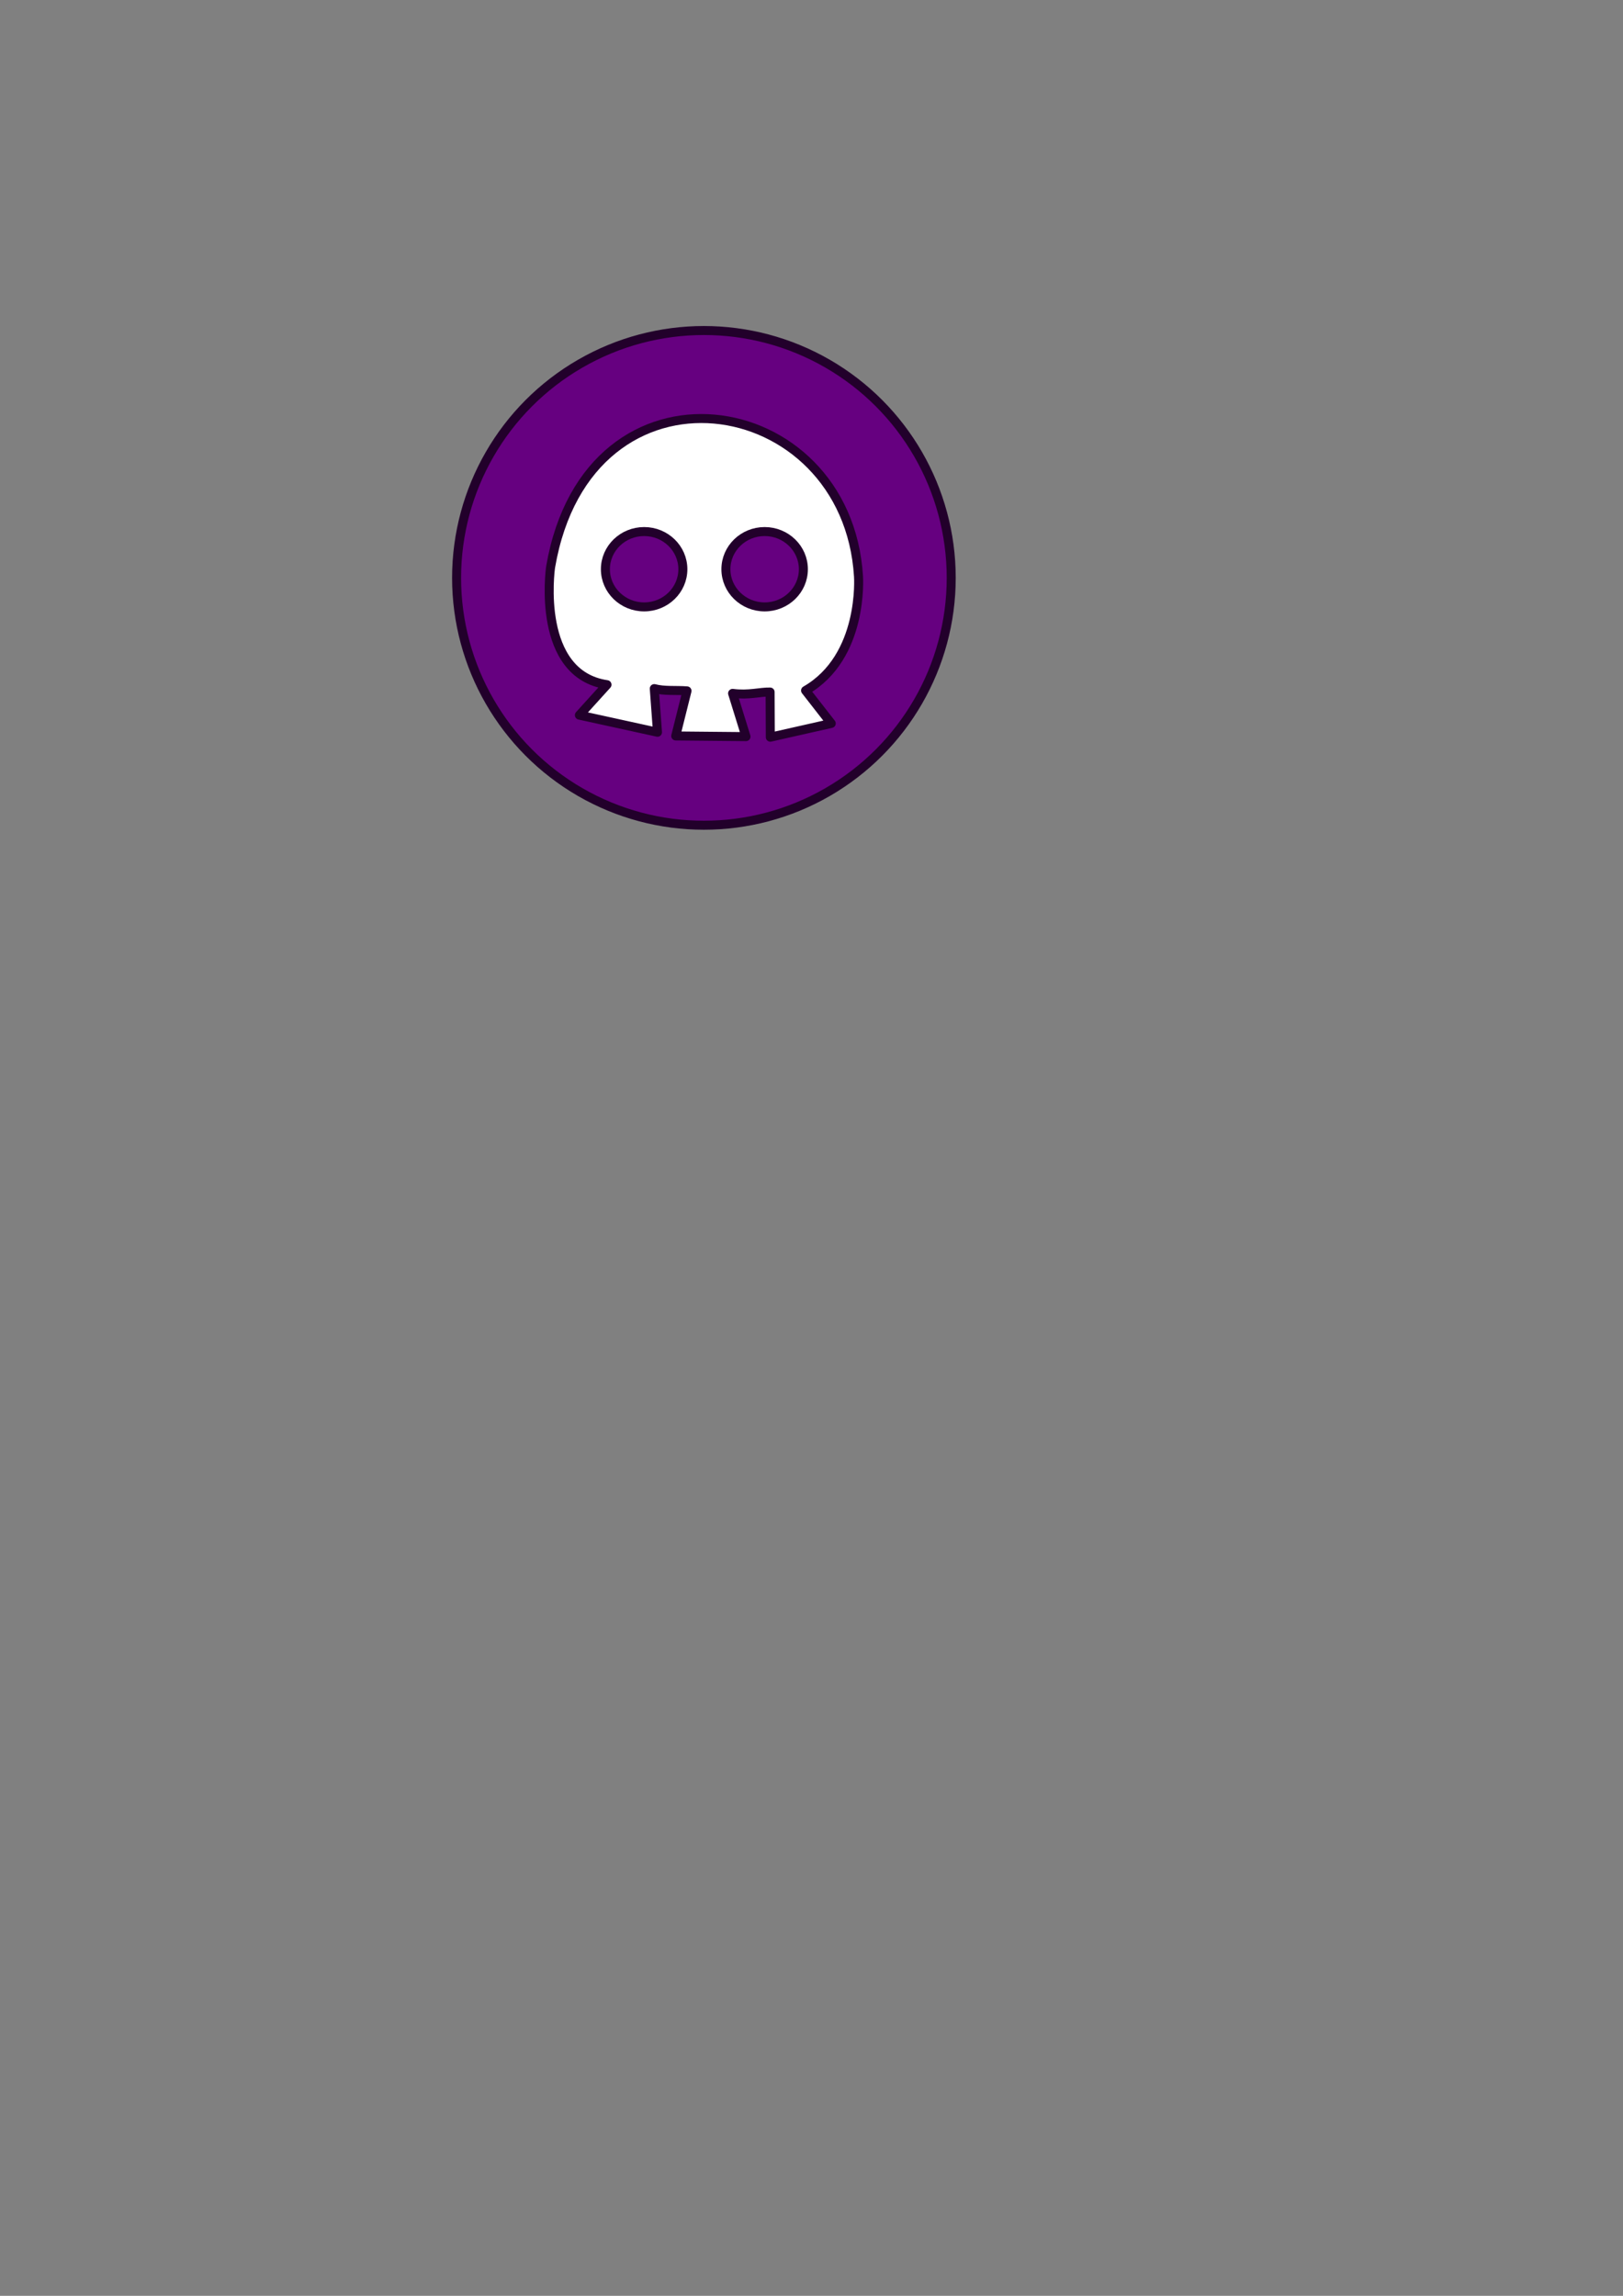 <?xml version="1.0" encoding="UTF-8" standalone="no"?>
<!-- Created with Inkscape (http://www.inkscape.org/) -->

<svg
   width="210mm"
   height="297mm"
   viewBox="0 0 210 297"
   version="1.1"
   id="svg1"
   inkscape:version="1.3.2 (091e20ef0f, 2023-11-25)"
   sodipodi:docname="poison.svg"
   xmlns:inkscape="http://www.inkscape.org/namespaces/inkscape"
   xmlns:sodipodi="http://sodipodi.sourceforge.net/DTD/sodipodi-0.dtd"
   xmlns="http://www.w3.org/2000/svg"
   xmlns:svg="http://www.w3.org/2000/svg">
  <rect x="0" y="0" width="210" height="297" fill="#808080" stroke="none"/>
  <sodipodi:namedview
     id="namedview1"
     pagecolor="#ffffff"
     bordercolor="#000000"
     borderopacity="0.25"
     inkscape:showpageshadow="2"
     inkscape:pageopacity="0.0"
     inkscape:pagecheckerboard="0"
     inkscape:deskcolor="#d1d1d1"
     inkscape:document-units="mm"
     inkscape:zoom="1.7018187"
     inkscape:cx="342.57469"
     inkscape:cy="285.28304"
     inkscape:window-width="1362"
     inkscape:window-height="764"
     inkscape:window-x="0"
     inkscape:window-y="0"
     inkscape:window-maximized="0"
     inkscape:current-layer="layer1"
     showgrid="false" />
  <defs
     id="defs1" />
  <g
     inkscape:label="Layer 1"
     inkscape:groupmode="layer"
     id="layer1">
    <circle
       style="fill:#660080;stroke:#22002b;stroke-width:1.165;stroke-linecap:round;stroke-linejoin:round"
       id="path1"
       cx="91.078"
       cy="74.758"
       r="32"
       inkscape:export-filename="lava.png"
       inkscape:export-xdpi="24.945908"
       inkscape:export-ydpi="24.945908" />
    <path
       style="fill:#ffffff;stroke:#22002b;stroke-width:1.165;stroke-linecap:round;stroke-linejoin:round;stroke-dasharray:none"
       d="m 74.966,92.515 10.106,2.213 -0.415,-5.645 c 1.327,0.349 2.784,0.182 4.235,0.293 l -1.459,5.832 9.091,0.086 -1.734,-5.595 c 2.107,0.273 3.559,-0.204 4.854,-0.173 l 0.027,5.842 7.884,-1.779 -3.321,-4.26 c 7.584,-4.352 6.848,-14.756 6.848,-14.756 -1.486,-24.309 -34.958,-29.551 -39.833,-1.253 -0.091,0.53 -1.838,13.905 7.29,15.256 z"
       id="path14"
       sodipodi:nodetypes="cccccccccccsscc" />
    <ellipse
       style="fill:#660080;stroke:#22002b;stroke-width:1.165;stroke-linecap:round;stroke-linejoin:round;stroke-dasharray:none"
       id="path15"
       cx="98.937"
       cy="73.639"
       rx="5.012"
       ry="4.873" />
    <ellipse
       style="fill:#660080;stroke:#22002b;stroke-width:1.165;stroke-linecap:round;stroke-linejoin:round;stroke-dasharray:none"
       id="path15-3"
       cx="83.344"
       cy="73.639"
       rx="5.012"
       ry="4.873" />
  </g>
  <g
     inkscape:groupmode="layer"
     id="layer5"
     inkscape:label="Layer 2" />
  <g
     inkscape:groupmode="layer"
     id="layer6"
     inkscape:label="Layer 3" />
</svg>
